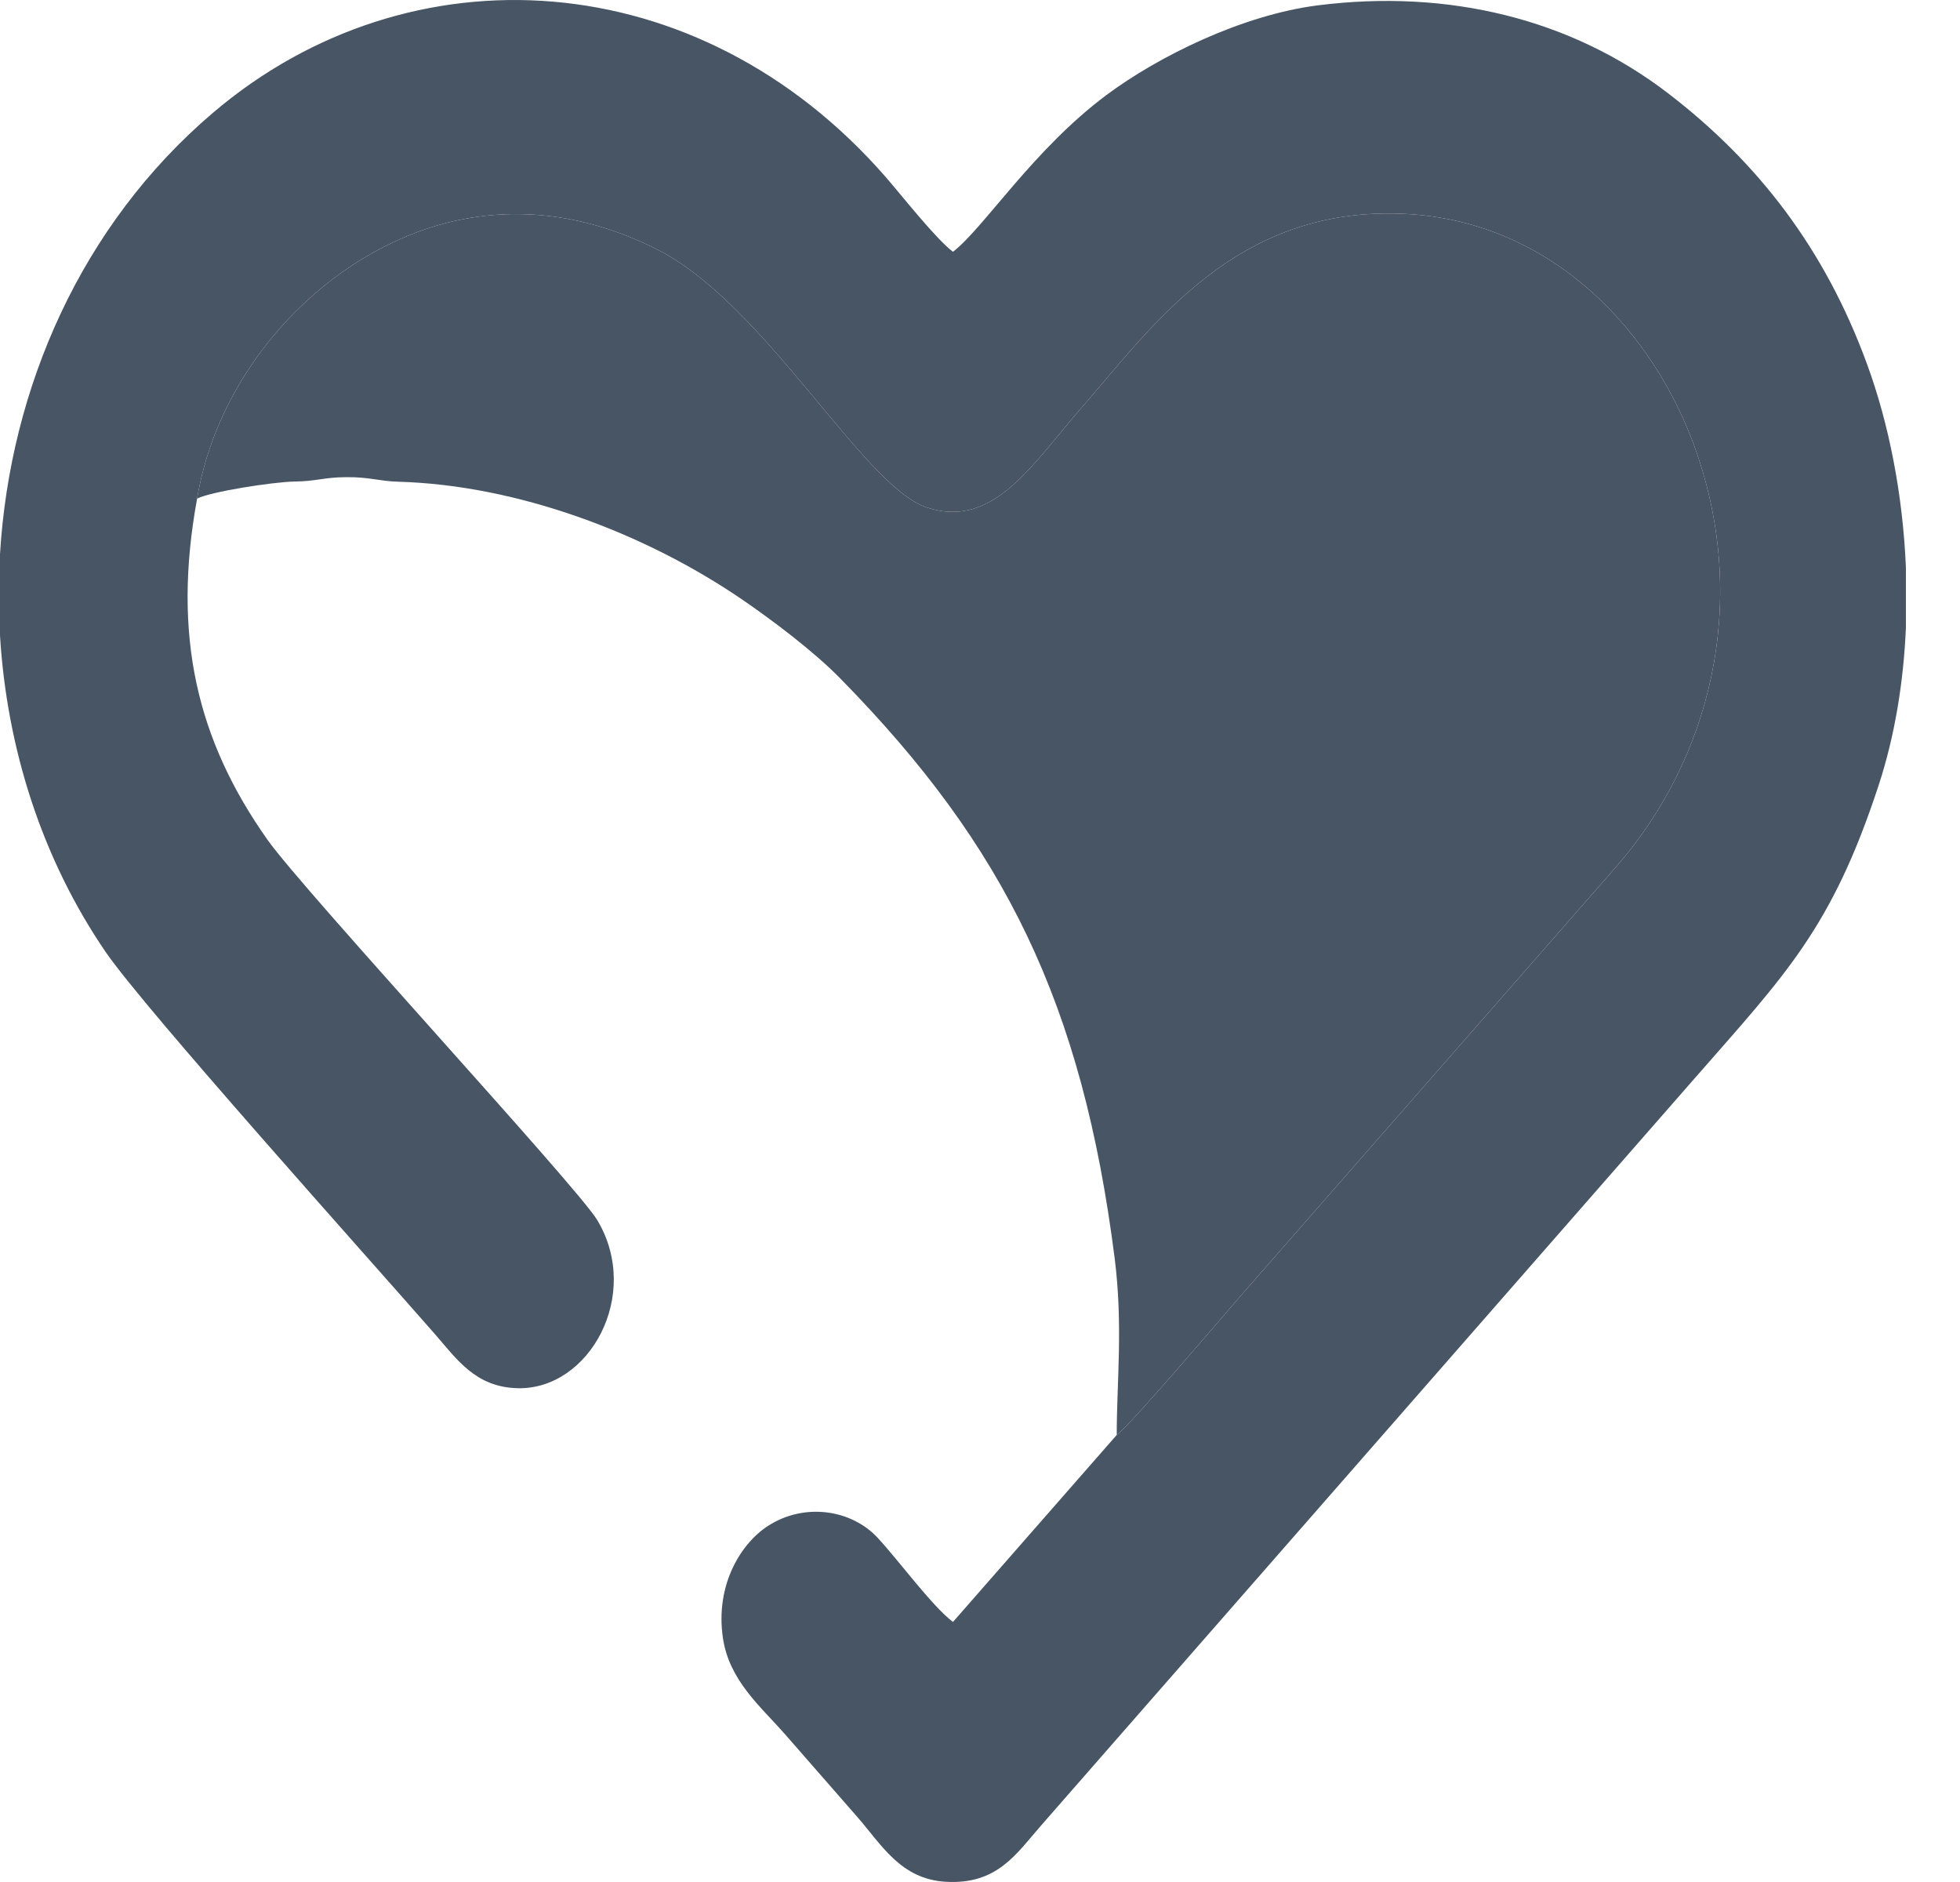 <svg width="25" height="24" viewBox="0 0 25 24" fill="none" xmlns="http://www.w3.org/2000/svg">
<path fill-rule="evenodd" clip-rule="evenodd" d="M14.244 18.299C14.425 18.167 15.595 16.788 15.85 16.496L20.599 11.071C21.817 9.689 22.319 7.691 21.628 5.735C21.093 4.222 19.798 2.833 17.948 2.729C15.763 2.607 14.697 4.169 13.797 5.197C13.172 5.912 12.673 6.755 11.82 6.471C11.006 6.201 9.763 3.88 8.384 3.182C7.597 2.784 6.692 2.602 5.746 2.83C4.199 3.203 2.801 4.64 2.514 6.359C2.194 8.106 2.513 9.437 3.411 10.708C3.87 11.358 7.362 15.132 7.618 15.559C8.189 16.512 7.518 17.726 6.601 17.703C6.062 17.689 5.826 17.331 5.543 17.008C4.682 16.024 1.844 12.864 1.349 12.142C0.535 10.953 0.087 9.542 4.35811e-06 8.103V7.068C0.127 4.948 1.037 2.866 2.719 1.436C5.232 -0.7 8.91 -0.472 11.289 2.248C11.509 2.501 11.933 3.042 12.155 3.211C12.544 2.914 13.175 1.912 14.11 1.214C14.773 0.719 15.846 0.19 16.811 0.068C18.467 -0.141 20.036 0.236 21.281 1.193C22.422 2.07 23.275 3.168 23.815 4.645C24.093 5.403 24.271 6.307 24.31 7.238V8.005C24.28 8.698 24.169 9.388 23.958 10.027C23.361 11.841 22.777 12.424 21.615 13.752L13.283 23.275C12.963 23.64 12.721 24.037 12.06 23.997C11.485 23.962 11.244 23.523 10.932 23.167C10.612 22.801 10.327 22.475 10.007 22.109C9.706 21.766 9.301 21.432 9.221 20.889C9.12 20.208 9.454 19.678 9.799 19.457C10.263 19.16 10.859 19.249 11.195 19.611C11.467 19.904 11.883 20.476 12.155 20.684L14.244 18.299L14.244 18.299Z" fill="#475564"/>
<path fill-rule="evenodd" clip-rule="evenodd" d="M14.244 18.299C14.244 17.634 14.326 16.903 14.218 16.048C13.804 12.796 12.818 10.791 10.718 8.652C10.379 8.306 9.852 7.909 9.464 7.644C8.229 6.8 6.604 6.186 5.079 6.143C4.829 6.136 4.717 6.082 4.415 6.085C4.125 6.087 4.045 6.137 3.751 6.141C3.484 6.146 2.681 6.27 2.514 6.359C2.801 4.64 4.199 3.203 5.746 2.83C6.692 2.602 7.597 2.784 8.384 3.182C9.763 3.88 11.006 6.201 11.82 6.471C12.673 6.755 13.172 5.912 13.797 5.197C14.697 4.169 15.763 2.607 17.948 2.729C19.798 2.833 21.093 4.222 21.628 5.735C22.319 7.691 21.817 9.689 20.599 11.071L15.85 16.496C15.595 16.788 14.425 18.167 14.244 18.299V18.299Z" fill="#475564"/>
</svg>
